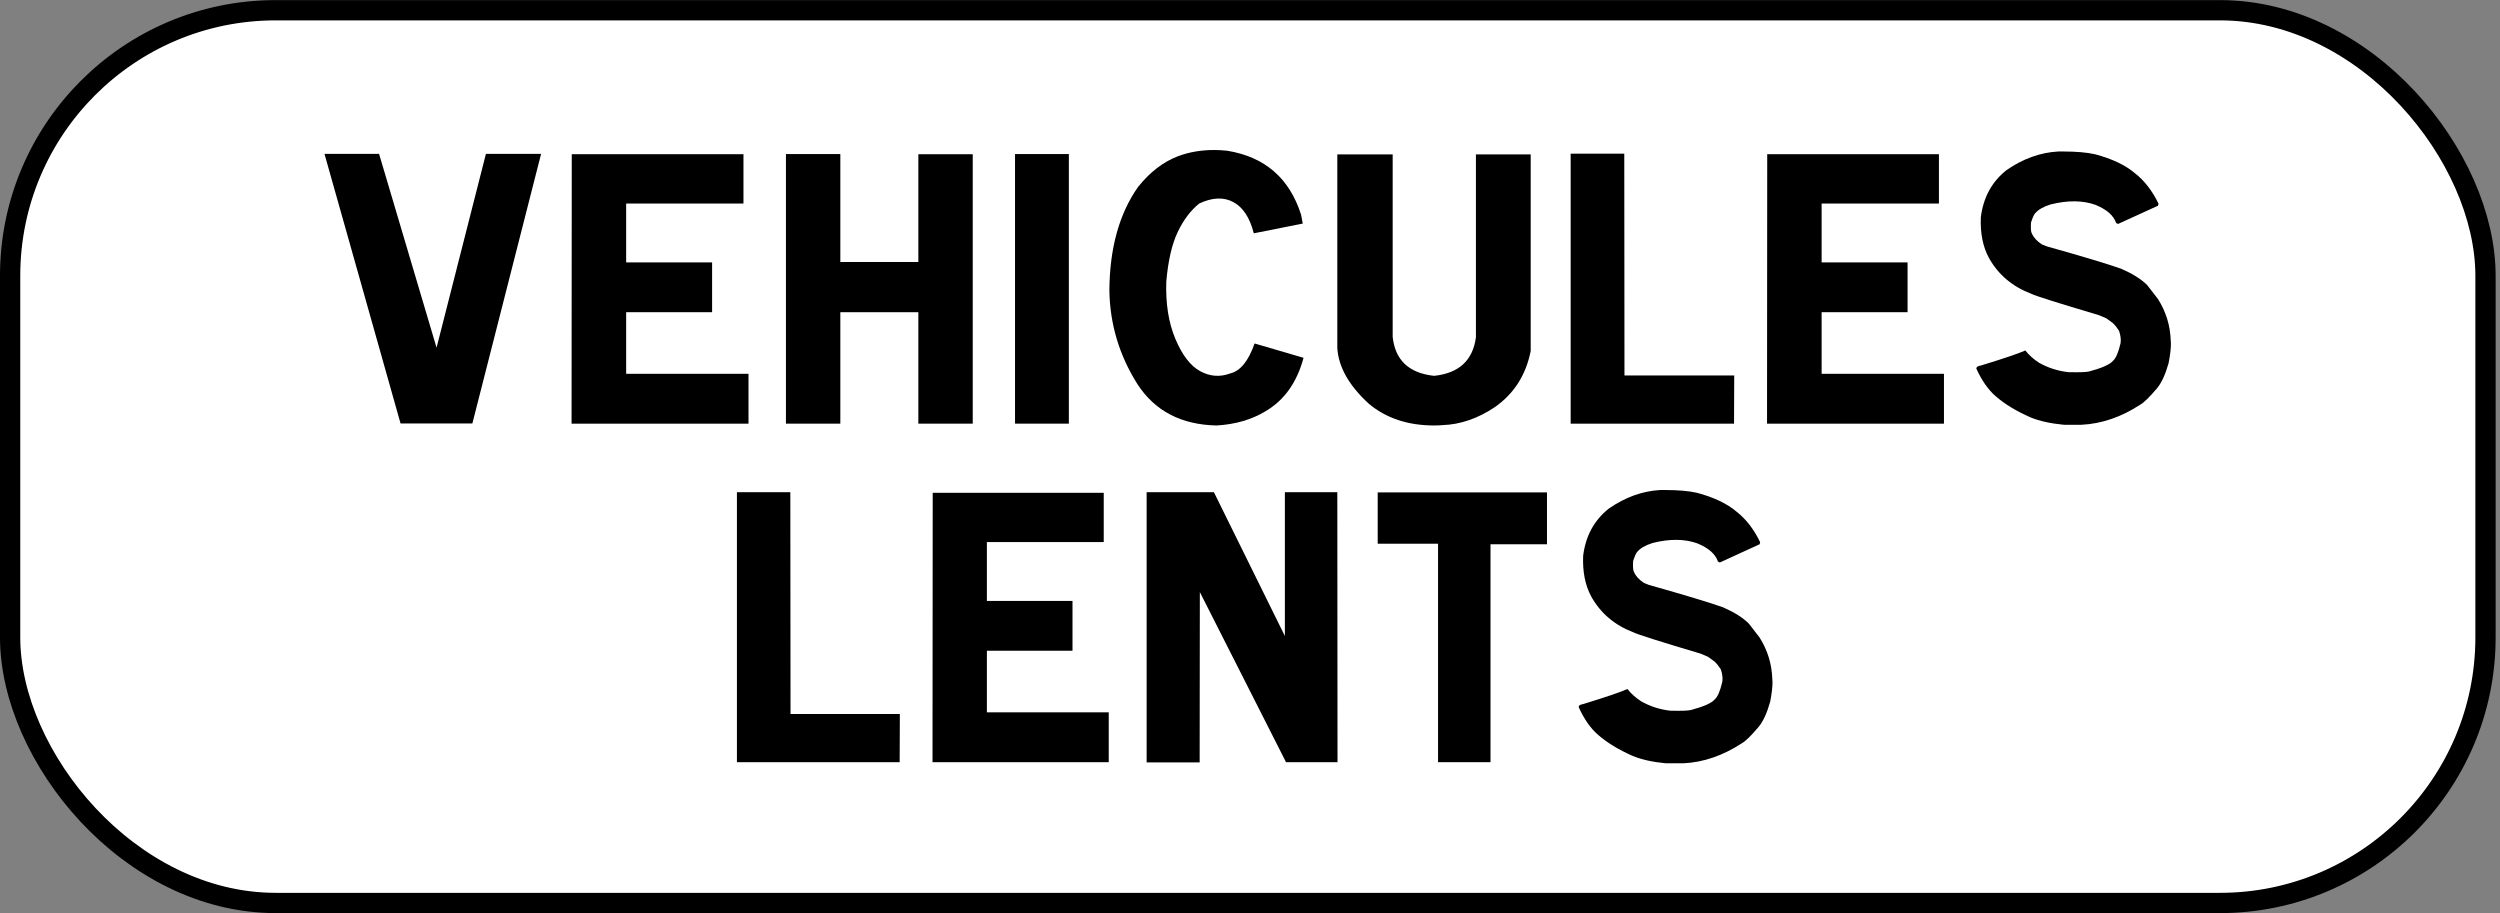 <?xml version="1.0" encoding="UTF-8" standalone="no"?>
<!-- Created with Inkscape (http://www.inkscape.org/) -->

<svg
   xmlns:dc="http://purl.org/dc/elements/1.1/"
   xmlns:cc="http://creativecommons.org/ns#"
   xmlns:rdf="http://www.w3.org/1999/02/22-rdf-syntax-ns#"
   xmlns:svg="http://www.w3.org/2000/svg"
   xmlns="http://www.w3.org/2000/svg"
   xmlns:sodipodi="http://sodipodi.sourceforge.net/DTD/sodipodi-0.dtd"
   xmlns:inkscape="http://www.inkscape.org/namespaces/inkscape"
   width="397"
   height="145"
   id="svg3810"
   version="1.1"
   inkscape:version="0.91 r13725"
   sodipodi:docname="France_road_sign_M1a copie.svg">
  <rect width="100%" height="100%" fill="#808080" stroke="none"/>
  <defs
     id="defs3812" />
  <sodipodi:namedview
     id="base"
     pagecolor="#ffffff"
     bordercolor="#666666"
     borderopacity="1.0"
     inkscape:pageopacity="0.0"
     inkscape:pageshadow="2"
     inkscape:zoom="1.0497677"
     inkscape:cx="53.93943"
     inkscape:cy="-26.099202"
     inkscape:document-units="px"
     inkscape:current-layer="g3789"
     showgrid="false"
     inkscape:snap-page="true"
     inkscape:snap-bbox="true"
     inkscape:bbox-paths="true"
     inkscape:bbox-nodes="true"
     inkscape:snap-bbox-edge-midpoints="true"
     inkscape:snap-bbox-midpoints="true"
     showguides="true"
     inkscape:guide-bbox="true"
     inkscape:window-width="1440"
     inkscape:window-height="788"
     inkscape:window-x="0"
     inkscape:window-y="1"
     inkscape:window-maximized="1" />
  <g
     inkscape:label="Calque 1"
     inkscape:groupmode="layer"
     id="layer1"
     transform="translate(0,-907.362)">
    <g
       transform="translate(-109.001,869.362)"
       id="g3789">
      <rect
         ry="42.176"
         y="39.626"
         x="110.61"
         height="141.765"
         width="393.089"
         id="rect2995"
         style="fill:#ffffff;stroke:#000000;stroke-width:3.218;stroke-miterlimit:4;stroke-dasharray:none;stroke-opacity:1" />
      <g
         id="g4505"
         transform="matrix(0.672,0,0,0.672,509.132,43.834)">
        <path
           inkscape:connector-curvature="0"
           style="fill:#000000"
           d="m -505.856,27.679 13.586,45.804 11.665,-45.804 13.037,0 -16.239,63.708 -16.971,0 -17.978,-63.708 12.9,0 z"
           id="path4419" />
        <path
           inkscape:connector-curvature="0"
           style="fill:#000000"
           d="m -419.745,27.766 0,11.646 -27.721,0 0,13.906 20.31,0 0,11.777 -20.31,0 0,14.558 28.91,0 0,11.777 -41.81,0 0.045,-63.665 40.576,0 z"
           id="path4421" />
        <path
           inkscape:connector-curvature="0"
           style="fill:#000000"
           d="m -396.853,27.722 0,25.509 18.435,0 0,-25.466 12.854,0 0,63.665 -12.854,0 0,-26.335 -18.435,0 0,26.335 -12.854,0 0,-63.708 12.854,0 z"
           id="path4423" />
        <path
           inkscape:connector-curvature="0"
           style="fill:#000000"
           d="m -342.854,27.722 0,63.708 -12.717,0 0,-63.708 12.717,0 z"
           id="path4425" />
        <path
           inkscape:connector-curvature="0"
           style="fill:#000000"
           d="m -305.415,26.94 c 8.874,1.449 14.684,6.475 17.429,15.08 l 0.412,2.129 -11.574,2.303 c -0.945,-3.708 -2.562,-6.171 -4.849,-7.388 -2.287,-1.217 -4.971,-1.101 -8.051,0.348 -2.043,1.651 -3.744,3.911 -5.1,6.779 -1.357,2.868 -2.25,6.751 -2.676,11.646 -0.183,5.215 0.533,9.742 2.15,13.58 1.616,3.839 3.575,6.382 5.878,7.627 2.302,1.246 4.658,1.42 7.067,0.521 2.409,-0.579 4.33,-2.94 5.764,-7.083 l 11.572,3.39 c -1.555,5.823 -4.559,10.039 -9.012,12.646 -3.263,1.971 -7.105,3.085 -11.527,3.346 -8.325,-0.174 -14.547,-3.404 -18.664,-9.691 -4.331,-6.837 -6.557,-14.239 -6.679,-22.207 0.061,-9.966 2.317,-18.122 6.77,-24.466 2.806,-3.505 5.947,-5.924 9.423,-7.257 2.623,-0.984 5.474,-1.478 8.554,-1.478 1.008,0.001 2.045,0.06 3.113,0.175 z"
           id="path4427" />
        <path
           inkscape:connector-curvature="0"
           style="fill:#000000"
           d="m -266.33,27.809 0,43.109 c 0.58,5.505 3.843,8.576 9.789,9.213 5.855,-0.608 9.149,-3.635 9.881,-9.083 l 0,-43.24 12.946,0 0,46.456 c -1.129,5.679 -3.95,10.097 -8.463,13.254 -4.025,2.694 -8.143,4.113 -12.351,4.259 -0.672,0.058 -1.326,0.087 -1.967,0.087 -6.252,0 -11.422,-1.723 -15.508,-5.171 -4.666,-4.287 -7.137,-8.662 -7.41,-13.124 l 0,-45.76 13.083,0 z"
           id="path4429" />
        <path
           inkscape:connector-curvature="0"
           style="fill:#000000"
           d="m -211.6,27.636 0.046,52.409 25.937,0 -0.045,11.386 -38.608,0 0,-63.795 12.67,0 z"
           id="path4431" />
        <path
           inkscape:connector-curvature="0"
           style="fill:#000000"
           d="m -137.245,27.766 0,11.646 -27.721,0 0,13.906 20.31,0 0,11.777 -20.31,0 0,14.558 28.91,0 0,11.777 -41.81,0 0.045,-63.665 40.576,0 z"
           id="path4433" />
        <path
           inkscape:connector-curvature="0"
           style="fill:#000000"
           d="m -128.397,78.437 0,-0.087 c 0,-0.318 0.352,-0.536 1.053,-0.652 5.398,-1.651 8.904,-2.839 10.521,-3.563 0.823,1.072 1.905,2.042 3.248,2.912 2.164,1.217 4.482,1.956 6.953,2.216 2.622,0.059 4.254,0 4.895,-0.174 3.019,-0.811 4.879,-1.636 5.58,-2.477 0.701,-0.579 1.311,-1.984 1.83,-4.215 0.121,-0.869 0,-1.839 -0.365,-2.912 -0.458,-0.724 -0.946,-1.332 -1.465,-1.825 l -1.555,-1.13 -1.738,-0.739 c -9.668,-2.868 -14.989,-4.548 -15.965,-5.041 -4.482,-1.709 -7.822,-4.534 -10.018,-8.474 -1.435,-2.636 -2.074,-5.837 -1.922,-9.604 0.579,-4.693 2.607,-8.416 6.084,-11.168 3.903,-2.694 7.975,-4.157 12.214,-4.389 l 1.188,0 c 3.02,0 5.52,0.217 7.503,0.652 4.025,1.072 7.166,2.564 9.423,4.476 2.257,1.768 4.117,4.172 5.581,7.214 l -0.138,0.478 -9.423,4.302 -0.458,-0.217 c -0.579,-1.767 -2.211,-3.201 -4.895,-4.302 -3.019,-1.071 -6.557,-1.101 -10.612,-0.087 -1.738,0.551 -2.958,1.26 -3.659,2.129 -0.244,0.232 -0.564,0.956 -0.961,2.173 -0.062,1.42 0,2.246 0.184,2.477 0.396,0.985 1.189,1.869 2.379,2.651 l 1.188,0.478 c 8.661,2.434 14.531,4.201 17.612,5.302 2.652,1.159 4.68,2.434 6.084,3.824 l 2.561,3.303 c 1.891,2.984 2.897,6.244 3.02,9.778 0.03,0.232 0.046,0.507 0.046,0.826 0,1.13 -0.183,2.651 -0.549,4.563 -0.763,2.694 -1.678,4.679 -2.745,5.954 -1.83,2.145 -3.156,3.433 -3.979,3.868 -4.483,2.927 -9.103,4.504 -13.86,4.737 l -4.162,0 c -3.111,-0.289 -5.734,-0.869 -7.869,-1.738 -3.416,-1.506 -6.176,-3.187 -8.279,-5.041 -1.739,-1.509 -3.249,-3.668 -4.53,-6.478 z"
           id="path4435" />
        <path
           inkscape:connector-curvature="0"
           style="fill:#000000"
           d="m -408.671,107.635 0.046,52.409 25.834,0 -0.045,11.386 -38.456,0 0,-63.795 12.621,0 z"
           id="path4439" />
        <path
           inkscape:connector-curvature="0"
           style="fill:#000000"
           d="m -334.609,107.766 0,11.646 -27.612,0 0,13.906 20.23,0 0,11.776 -20.23,0 0,14.558 28.796,0 0,11.777 -41.646,0 0.046,-63.664 40.416,0 z"
           id="path4441" />
        <path
           inkscape:connector-curvature="0"
           style="fill:#000000"
           d="m -308.572,107.635 16.767,33.983 0,-33.983 12.394,0 0.046,63.795 -12.166,0 -20.367,-40.197 -0.045,40.24 -12.53,0 0,-63.838 15.901,0 z"
           id="path4443" />
        <path
           inkscape:connector-curvature="0"
           style="fill:#000000"
           d="m -229.864,107.678 0,12.256 -13.35,0 0,51.496 -12.394,0 0,-51.627 -14.262,0 0,-12.125 40.006,0 z"
           id="path4445" />
        <path
           inkscape:connector-curvature="0"
           style="fill:#000000"
           d="m -222.37,158.436 0,-0.086 c 0,-0.319 0.349,-0.536 1.048,-0.652 5.377,-1.651 8.869,-2.839 10.479,-3.563 0.82,1.072 1.898,2.042 3.235,2.911 2.156,1.217 4.465,1.956 6.926,2.217 2.612,0.059 4.237,0 4.875,-0.174 3.008,-0.811 4.86,-1.637 5.56,-2.477 0.698,-0.58 1.306,-1.984 1.822,-4.216 0.121,-0.869 0,-1.84 -0.364,-2.911 -0.456,-0.725 -0.942,-1.333 -1.458,-1.826 l -1.55,-1.129 -1.731,-0.739 c -9.63,-2.868 -14.93,-4.548 -15.901,-5.041 -4.466,-1.709 -7.792,-4.534 -9.979,-8.474 -1.429,-2.637 -2.066,-5.838 -1.914,-9.604 0.576,-4.693 2.597,-8.416 6.06,-11.169 3.889,-2.693 7.943,-4.156 12.166,-4.389 l 1.185,0 c 3.008,0 5.498,0.217 7.473,0.652 4.01,1.071 7.138,2.563 9.386,4.476 2.248,1.768 4.102,4.172 5.56,7.214 l -0.137,0.479 -9.387,4.302 -0.455,-0.218 c -0.578,-1.767 -2.203,-3.2 -4.876,-4.302 -3.007,-1.071 -6.531,-1.101 -10.57,-0.087 -1.731,0.551 -2.947,1.26 -3.646,2.129 -0.243,0.232 -0.563,0.957 -0.957,2.174 -0.061,1.419 0,2.245 0.183,2.477 0.395,0.985 1.185,1.869 2.369,2.65 l 1.185,0.479 c 8.627,2.434 14.474,4.201 17.542,5.302 2.644,1.159 4.663,2.434 6.061,3.824 l 2.552,3.303 c 1.883,2.984 2.885,6.243 3.007,9.778 0.03,0.231 0.046,0.507 0.046,0.825 0,1.13 -0.183,2.651 -0.547,4.563 -0.76,2.693 -1.671,4.679 -2.734,5.953 -1.822,2.145 -3.144,3.434 -3.964,3.867 -4.465,2.927 -9.067,4.505 -13.806,4.737 l -4.146,0 c -3.099,-0.289 -5.711,-0.869 -7.837,-1.738 -3.402,-1.506 -6.151,-3.187 -8.247,-5.041 -1.735,-1.506 -3.239,-3.666 -4.514,-6.476 z"
           id="path4447" />
      </g>
    </g>
  </g>
</svg>

